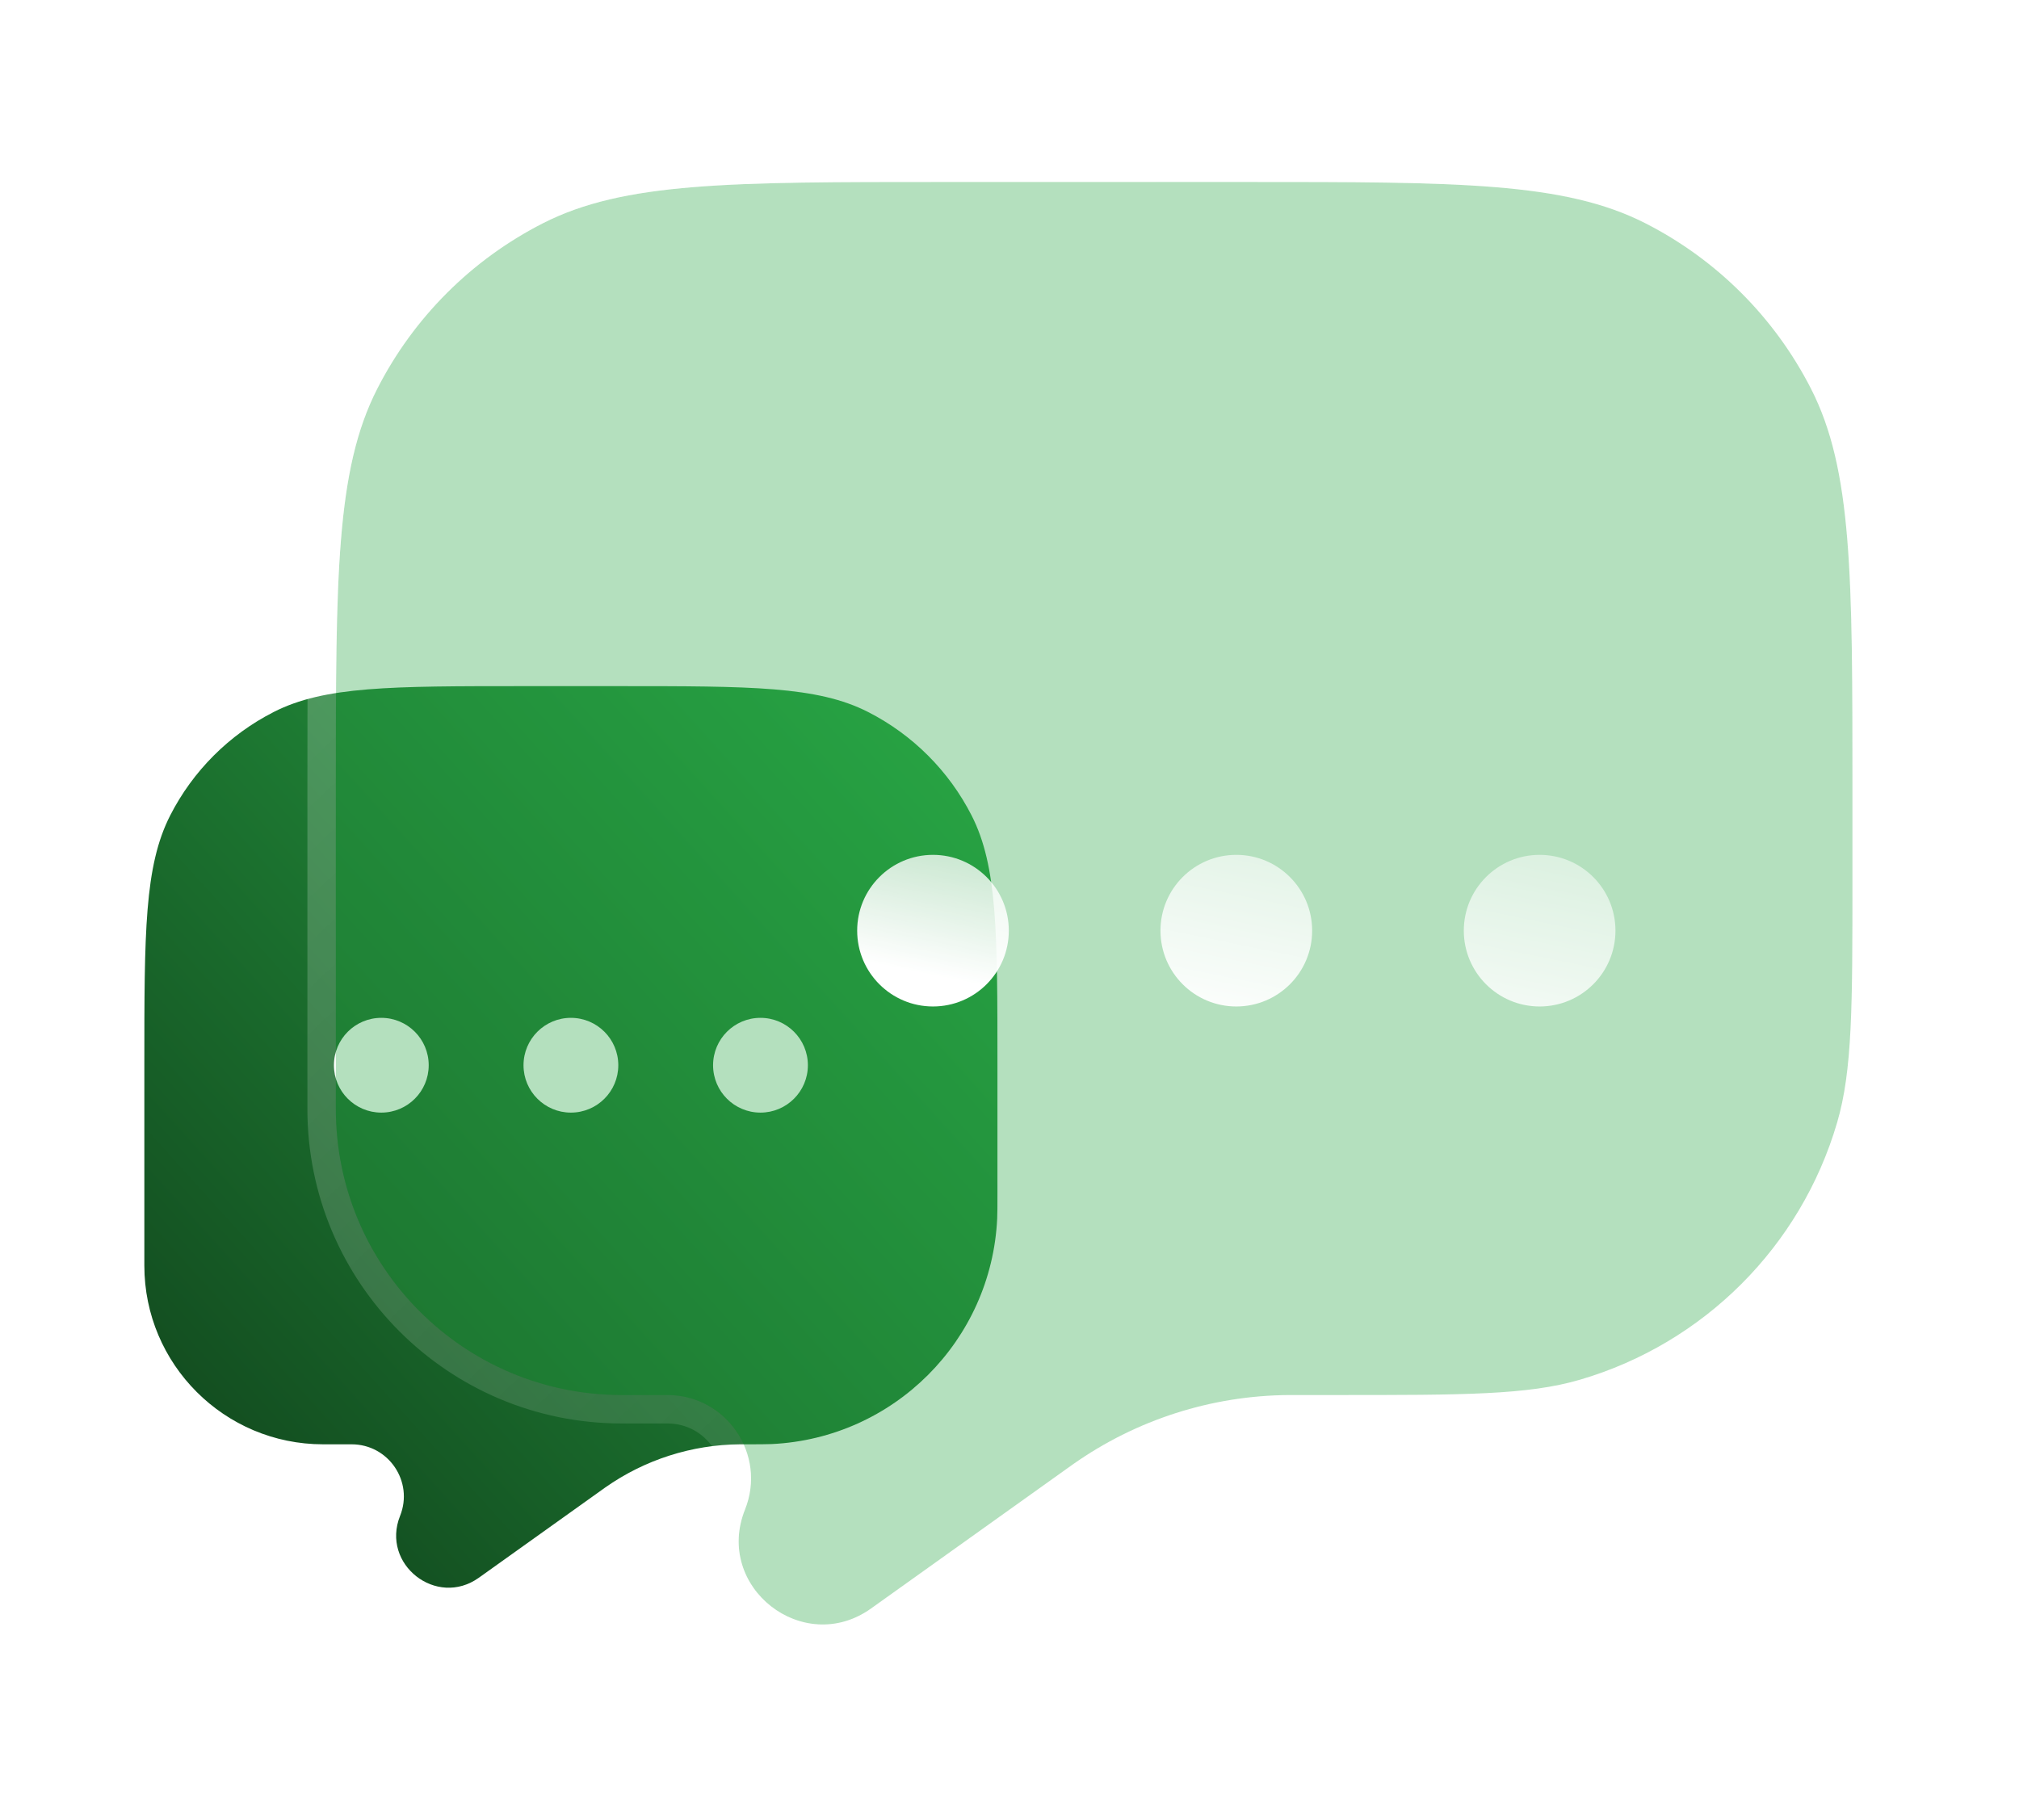 <svg width="71" height="64" viewBox="0 0 71 64" fill="none" xmlns="http://www.w3.org/2000/svg">
<path fill-rule="evenodd" clip-rule="evenodd" d="M34.168 28.683C35.076 30.466 35.076 32.8 35.076 37.467V41.965C35.076 42.431 35.076 42.664 35.067 42.861C34.864 47.153 31.43 50.587 27.137 50.791C26.94 50.8 26.68 50.8 26.16 50.8L26.027 50.8C24.326 50.811 22.67 51.342 21.28 52.321L21.192 52.384L16.84 55.492C15.349 56.558 13.389 55.019 14.069 53.317C14.552 52.111 13.664 50.8 12.365 50.8H11.362C7.891 50.8 5.076 47.986 5.076 44.514V37.467C5.076 32.8 5.076 30.466 5.984 28.683C6.783 27.116 8.058 25.841 9.626 25.042C11.409 24.133 13.742 24.133 18.41 24.133H21.743C26.41 24.133 28.744 24.133 30.526 25.042C32.094 25.841 33.369 27.116 34.168 28.683ZM15.076 37.467C15.076 38.387 14.33 39.133 13.409 39.133C12.489 39.133 11.743 38.387 11.743 37.467C11.743 36.546 12.489 35.8 13.409 35.8C14.33 35.8 15.076 36.546 15.076 37.467ZM21.743 37.467C21.743 38.387 20.997 39.133 20.076 39.133C19.156 39.133 18.41 38.387 18.41 37.467C18.41 36.546 19.156 35.8 20.076 35.8C20.997 35.8 21.743 36.546 21.743 37.467ZM26.743 39.133C27.663 39.133 28.41 38.387 28.41 37.467C28.41 36.546 27.663 35.8 26.743 35.8C25.822 35.8 25.076 36.546 25.076 37.467C25.076 38.387 25.822 39.133 26.743 39.133Z" fill="url(#paint0_linear_130_1148)"/>
<g filter="url(#filter0_b_130_1148)">
<path fill-rule="evenodd" clip-rule="evenodd" d="M63.69 13.68C65.143 16.532 65.143 20.266 65.143 27.733V30.891C65.143 35.396 65.143 37.648 64.604 39.485C63.327 43.843 59.919 47.25 55.561 48.528C53.724 49.067 51.472 49.067 46.968 49.067H45.504L45.33 49.067C42.61 49.084 39.96 49.934 37.736 51.501L37.594 51.602L30.632 56.574C28.246 58.279 25.109 55.817 26.199 53.094C26.97 51.165 25.55 49.067 23.472 49.067H21.867C16.313 49.067 11.81 44.564 11.81 39.009V27.733C11.81 20.266 11.81 16.532 13.263 13.68C14.541 11.171 16.581 9.132 19.09 7.853C21.942 6.4 25.675 6.4 33.143 6.4H43.81C51.277 6.4 55.011 6.4 57.863 7.853C60.372 9.132 62.411 11.171 63.69 13.68Z" fill="#28A745" fill-opacity="0.35"/>
<path d="M65.643 27.733V27.71C65.643 23.996 65.643 21.179 65.46 18.935C65.275 16.681 64.904 14.961 64.135 13.453C62.809 10.85 60.693 8.734 58.09 7.408C56.581 6.639 54.862 6.268 52.608 6.083C50.364 5.9 47.547 5.9 43.833 5.9H43.81H33.143H33.119C29.406 5.9 26.589 5.9 24.345 6.083C22.091 6.268 20.371 6.639 18.863 7.408C16.26 8.734 14.144 10.85 12.817 13.453C12.049 14.961 11.677 16.681 11.493 18.935C11.31 21.179 11.31 23.996 11.31 27.71V27.733V39.009C11.31 44.84 16.036 49.567 21.867 49.567H23.472C25.196 49.567 26.375 51.308 25.734 52.908C24.46 56.095 28.13 58.976 30.923 56.981L37.884 52.009L37.885 52.008L38.024 51.91C38.024 51.909 38.024 51.909 38.025 51.909C40.164 50.401 42.714 49.584 45.332 49.567C45.333 49.567 45.333 49.567 45.334 49.567L45.504 49.567H45.505H46.968H47.087C51.478 49.567 53.796 49.567 55.702 49.008C60.223 47.682 63.758 44.147 65.084 39.626C65.643 37.719 65.643 35.402 65.643 31.01V30.891V27.733Z" stroke="url(#paint1_linear_130_1148)" stroke-linecap="round"/>
</g>
<g filter="url(#filter1_d_130_1148)">
<path d="M30.476 27.733C30.476 29.206 29.282 30.4 27.809 30.4C26.337 30.4 25.143 29.206 25.143 27.733C25.143 26.261 26.337 25.067 27.809 25.067C29.282 25.067 30.476 26.261 30.476 27.733Z" fill="url(#paint2_linear_130_1148)"/>
<path d="M41.143 27.733C41.143 29.206 39.949 30.4 38.476 30.4C37.003 30.4 35.809 29.206 35.809 27.733C35.809 26.261 37.003 25.067 38.476 25.067C39.949 25.067 41.143 26.261 41.143 27.733Z" fill="url(#paint3_linear_130_1148)"/>
<path d="M49.143 30.4C50.616 30.4 51.809 29.206 51.809 27.733C51.809 26.261 50.616 25.067 49.143 25.067C47.67 25.067 46.476 26.261 46.476 27.733C46.476 29.206 47.67 30.4 49.143 30.4Z" fill="url(#paint4_linear_130_1148)"/>
</g>
<defs>
<filter id="filter0_b_130_1148" x="-13.19" y="-18.6" width="103.333" height="100.742" filterUnits="userSpaceOnUse" color-interpolation-filters="sRGB">
<feFlood flood-opacity="0" result="BackgroundImageFix"/>
<feGaussianBlur in="BackgroundImageFix" stdDeviation="12"/>
<feComposite in2="SourceAlpha" operator="in" result="effect1_backgroundBlur_130_1148"/>
<feBlend mode="normal" in="SourceGraphic" in2="effect1_backgroundBlur_130_1148" result="shape"/>
</filter>
<filter id="filter1_d_130_1148" x="22.143" y="22.067" width="42.667" height="21.333" filterUnits="userSpaceOnUse" color-interpolation-filters="sRGB">
<feFlood flood-opacity="0" result="BackgroundImageFix"/>
<feColorMatrix in="SourceAlpha" type="matrix" values="0 0 0 0 0 0 0 0 0 0 0 0 0 0 0 0 0 0 127 0" result="hardAlpha"/>
<feOffset dx="5" dy="5"/>
<feGaussianBlur stdDeviation="4"/>
<feColorMatrix type="matrix" values="0 0 0 0 0.176 0 0 0 0 0.557 0 0 0 0 0.678 0 0 0 0.5 0"/>
<feBlend mode="normal" in2="BackgroundImageFix" result="effect1_dropShadow_130_1148"/>
<feBlend mode="normal" in="SourceGraphic" in2="effect1_dropShadow_130_1148" result="shape"/>
</filter>
<linearGradient id="paint0_linear_130_1148" x1="5.076" y1="55.844" x2="37.335" y2="26.627" gradientUnits="userSpaceOnUse">
<stop stop-color="#10411B"/>
<stop offset="1" stop-color="#28A745"/>
</linearGradient>
<linearGradient id="paint1_linear_130_1148" x1="11.81" y1="6.4" x2="62.512" y2="59.643" gradientUnits="userSpaceOnUse">
<stop stop-color="white" stop-opacity="0.25"/>
<stop offset="1" stop-color="white" stop-opacity="0"/>
</linearGradient>
<linearGradient id="paint2_linear_130_1148" x1="38.701" y1="31.536" x2="41.585" y2="17.4" gradientUnits="userSpaceOnUse">
<stop stop-color="white"/>
<stop offset="1" stop-color="white" stop-opacity="0.2"/>
</linearGradient>
<linearGradient id="paint3_linear_130_1148" x1="38.701" y1="31.536" x2="41.585" y2="17.4" gradientUnits="userSpaceOnUse">
<stop stop-color="white"/>
<stop offset="1" stop-color="white" stop-opacity="0.2"/>
</linearGradient>
<linearGradient id="paint4_linear_130_1148" x1="38.701" y1="31.536" x2="41.585" y2="17.4" gradientUnits="userSpaceOnUse">
<stop stop-color="white"/>
<stop offset="1" stop-color="white" stop-opacity="0.2"/>
</linearGradient>
</defs>
</svg>
